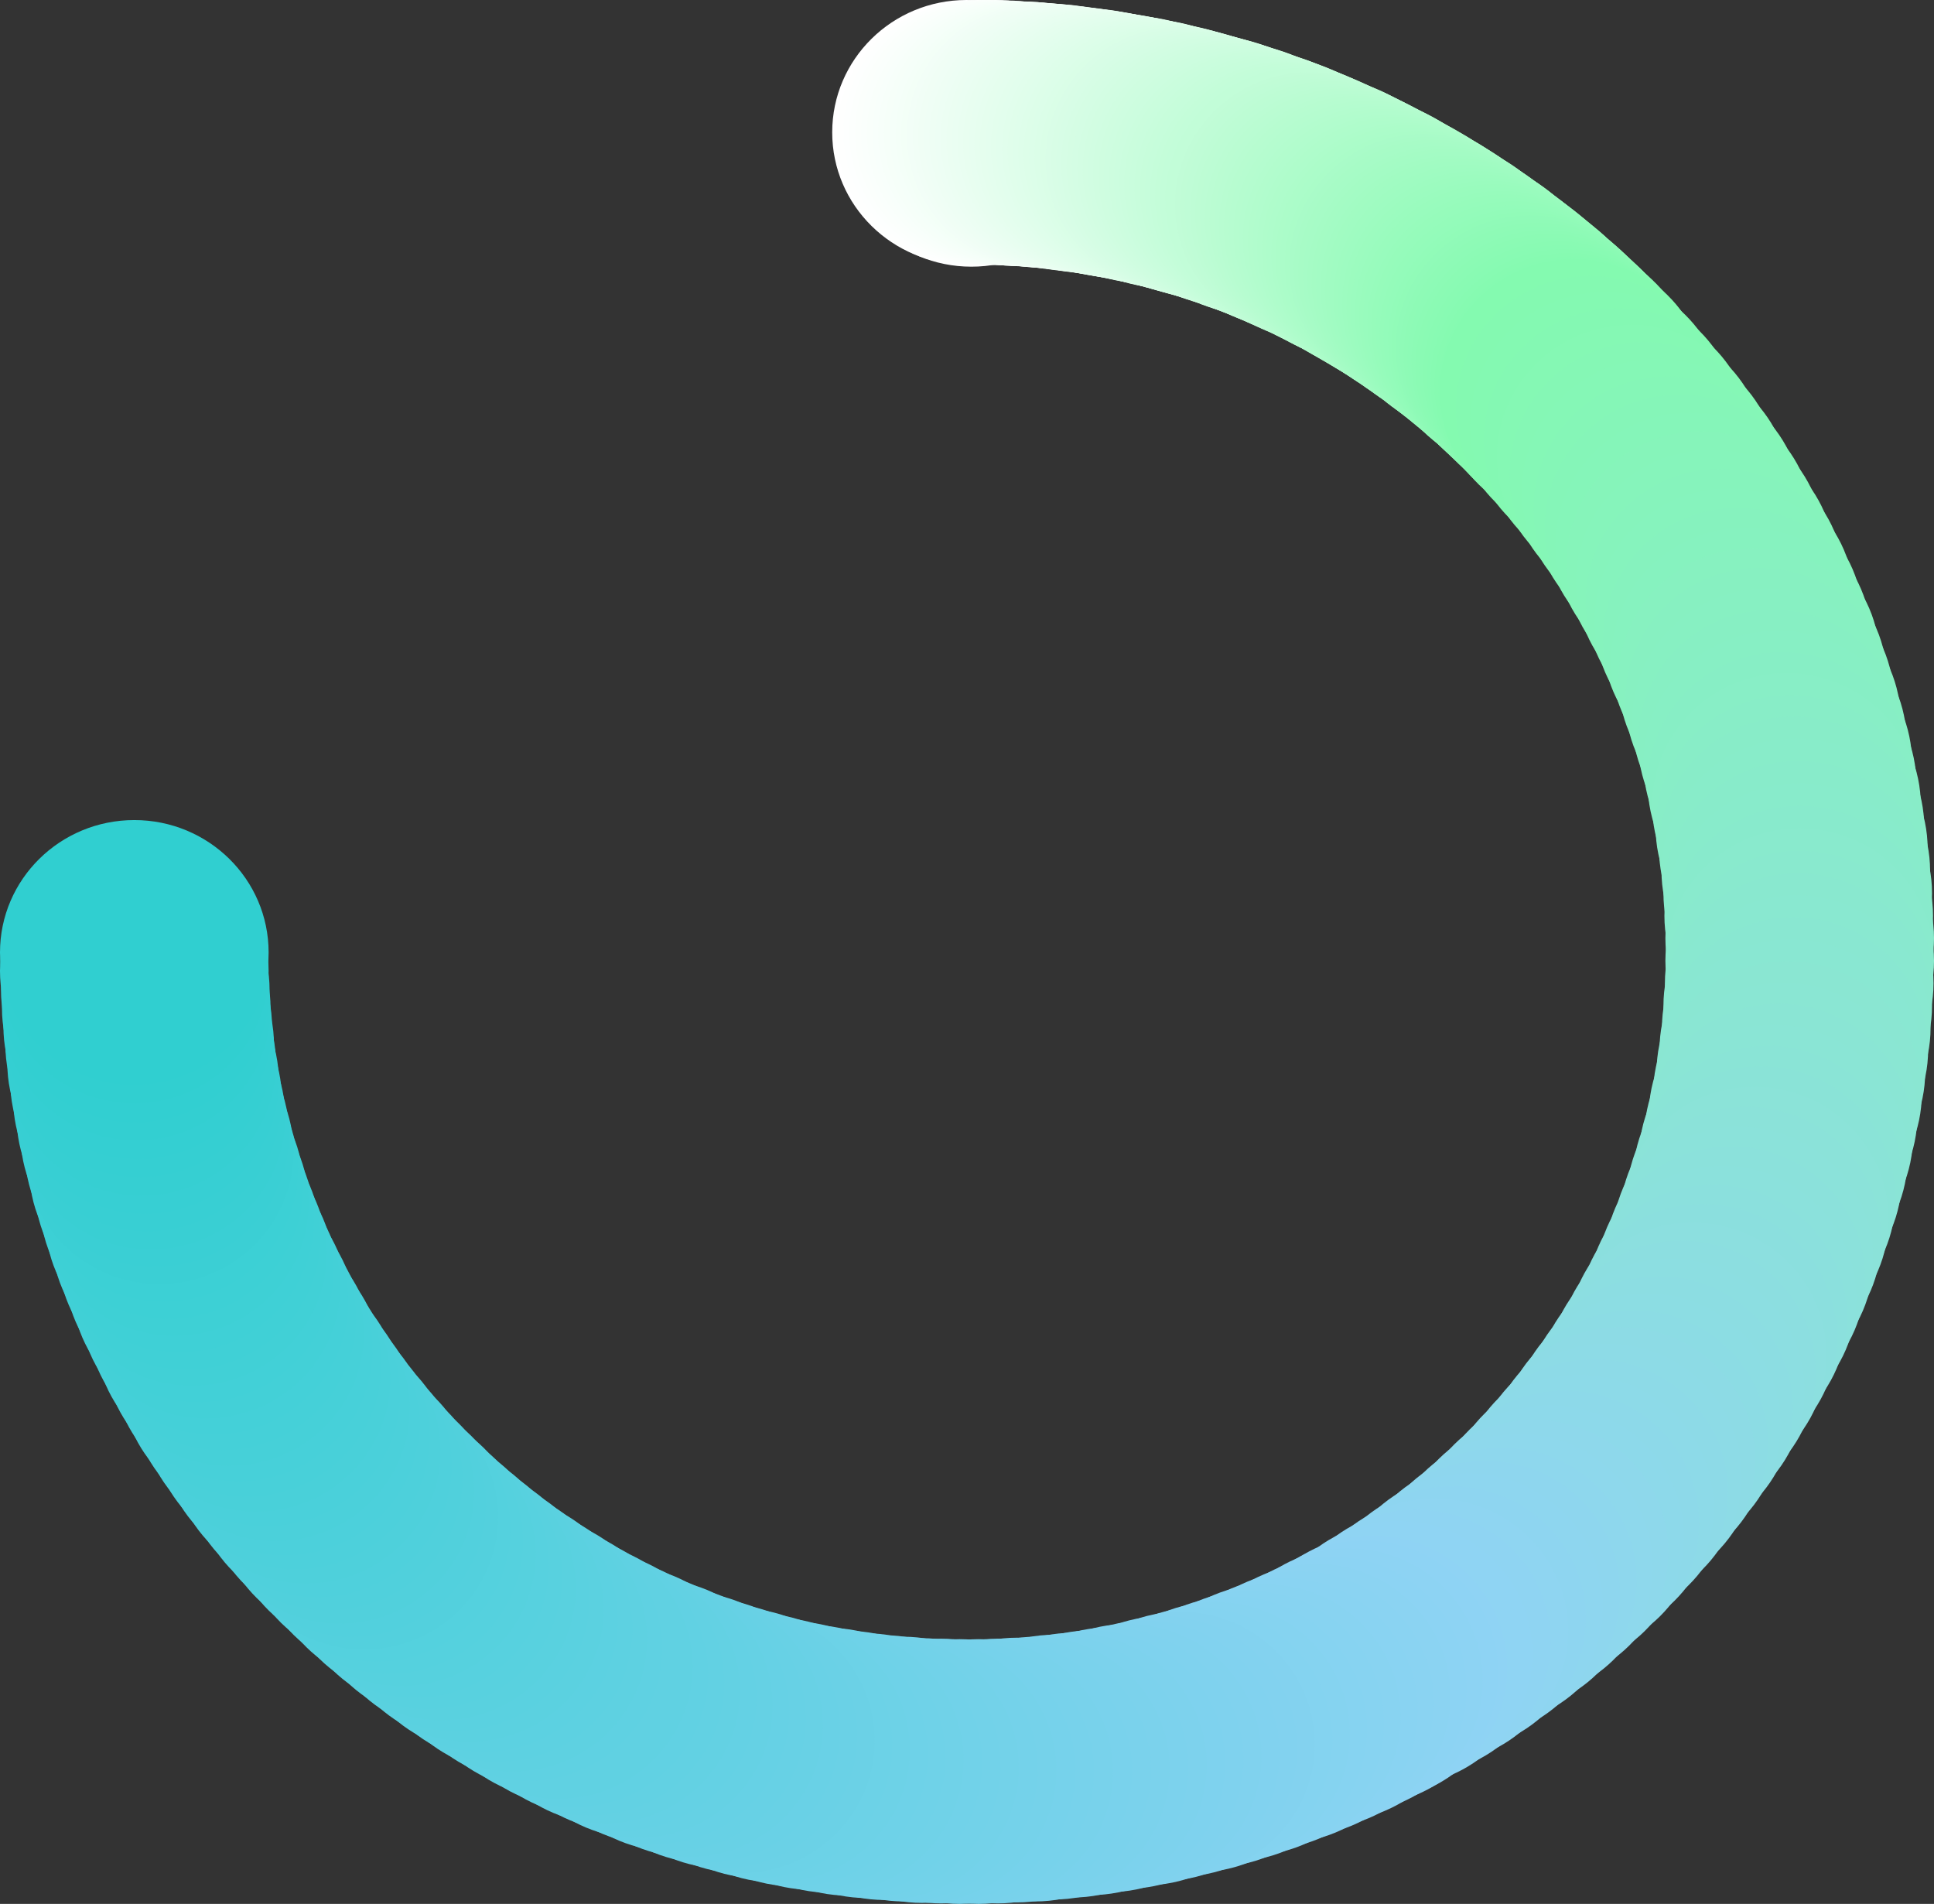 <svg xmlns="http://www.w3.org/2000/svg" viewBox="0 0 39.6 38.98"><rect x="0" y="0" width="39.6" height="38.98" fill="#333333" stroke="none"/><defs><style>.cls-1{fill:#fff;}.cls-2{fill:#fefffe;}.cls-3{fill:#fdfffe;}.cls-4{fill:#fcfffd;}.cls-5{fill:#fbfffc;}.cls-6{fill:#fafffc;}.cls-7{fill:#f9fffb;}.cls-8{fill:#f8fffb;}.cls-9{fill:#f7fffa;}.cls-10{fill:#f6fff9;}.cls-11{fill:#f5fff9;}.cls-12{fill:#f4fff8;}.cls-13{fill:#f3fff7;}.cls-14{fill:#f2fef7;}.cls-15{fill:#f1fef6;}.cls-16{fill:#f0fef5;}.cls-17{fill:#effef5;}.cls-18{fill:#eefef4;}.cls-19{fill:#edfef4;}.cls-20{fill:#ecfef3;}.cls-21{fill:#ebfef2;}.cls-22{fill:#eafef2;}.cls-23{fill:#e9fef1;}.cls-24{fill:#e8fef0;}.cls-25{fill:#e7fef0;}.cls-26{fill:#e6feef;}.cls-27{fill:#e5feee;}.cls-28{fill:#e4feee;}.cls-29{fill:#e3feed;}.cls-30{fill:#e2feed;}.cls-31{fill:#e1feec;}.cls-32{fill:#e0feeb;}.cls-33{fill:#dffeeb;}.cls-34{fill:#defeea;}.cls-35{fill:#ddfee9;}.cls-36{fill:#dcfee9;}.cls-37{fill:#dbfee8;}.cls-38{fill:#dafee7;}.cls-39{fill:#d9fde7;}.cls-40{fill:#d8fde6;}.cls-41{fill:#d7fde6;}.cls-42{fill:#d6fde5;}.cls-43{fill:#d5fde4;}.cls-44{fill:#d4fde4;}.cls-45{fill:#d3fde3;}.cls-46{fill:#d2fde2;}.cls-47{fill:#d1fde2;}.cls-48{fill:#d0fde1;}.cls-49{fill:#cffde0;}.cls-50{fill:#cefde0;}.cls-51{fill:#cdfddf;}.cls-52{fill:#ccfddf;}.cls-53{fill:#cbfdde;}.cls-54{fill:#cafddd;}.cls-55{fill:#c9fddd;}.cls-56{fill:#c8fddc;}.cls-57{fill:#c7fddb;}.cls-58{fill:#c6fddb;}.cls-59{fill:#c5fdda;}.cls-60{fill:#c4fdd9;}.cls-61{fill:#c3fdd9;}.cls-62{fill:#c2fdd8;}.cls-63{fill:#c1fcd7;}.cls-64{fill:#c0fcd6;}.cls-65{fill:#bffcd6;}.cls-66{fill:#befcd5;}.cls-67{fill:#bdfcd4;}.cls-68{fill:#bcfcd4;}.cls-69{fill:#bbfcd3;}.cls-70{fill:#bafcd2;}.cls-71{fill:#b9fcd2;}.cls-72{fill:#b8fcd1;}.cls-73{fill:#b7fcd0;}.cls-74{fill:#b6fcd0;}.cls-75{fill:#b5fccf;}.cls-76{fill:#b4fccf;}.cls-77{fill:#b3fcce;}.cls-78{fill:#b2fccd;}.cls-79{fill:#b1fccd;}.cls-80{fill:#b0fccc;}.cls-81{fill:#affccb;}.cls-82{fill:#aefccb;}.cls-83{fill:#adfcca;}.cls-84{fill:#acfcc9;}.cls-85{fill:#abfcc9;}.cls-86{fill:#aafcc8;}.cls-87{fill:#a9fbc8;}.cls-88{fill:#a8fbc7;}.cls-89{fill:#a7fbc6;}.cls-90{fill:#a6fbc6;}.cls-91{fill:#a5fbc5;}.cls-92{fill:#a4fbc4;}.cls-93{fill:#a3fbc4;}.cls-94{fill:#a2fbc3;}.cls-95{fill:#a1fbc2;}.cls-96{fill:#a0fbc2;}.cls-97{fill:#9ffbc1;}.cls-98{fill:#9efbc1;}.cls-99{fill:#9dfbc0;}.cls-100{fill:#9cfbbf;}.cls-101{fill:#9bfbbf;}.cls-102{fill:#9afbbe;}.cls-103{fill:#99fbbd;}.cls-104{fill:#98fbbd;}.cls-105{fill:#97fbbc;}.cls-106{fill:#96fbbb;}.cls-107{fill:#95fbbb;}.cls-108{fill:#94fbba;}.cls-109{fill:#93fbba;}.cls-110{fill:#92fbb9;}.cls-111{fill:#91fbb8;}.cls-112{fill:#90fab8;}.cls-113{fill:#8ffab7;}.cls-114{fill:#8efab6;}.cls-115{fill:#8dfab6;}.cls-116{fill:#8cfab5;}.cls-117{fill:#8bfab4;}.cls-118{fill:#8afab4;}.cls-119{fill:#89fab3;}.cls-120{fill:#88fab3;}.cls-121{fill:#87fab2;}.cls-122{fill:#86fab1;}.cls-123{fill:#85fab1;}.cls-124{fill:#84fab0;}.cls-125{fill:#84f9b1;}.cls-126{fill:#84f9b2;}.cls-127{fill:#84f8b3;}.cls-128{fill:#85f8b4;}.cls-129{fill:#85f7b5;}.cls-130{fill:#85f7b6;}.cls-131{fill:#85f6b7;}.cls-132{fill:#85f5b8;}.cls-133{fill:#85f5b9;}.cls-134{fill:#86f4ba;}.cls-135{fill:#86f4bb;}.cls-136{fill:#86f3bc;}.cls-137{fill:#86f3bd;}.cls-138{fill:#86f2be;}.cls-139{fill:#86f2bf;}.cls-140{fill:#87f1c0;}.cls-141{fill:#87f0c1;}.cls-142{fill:#87f0c2;}.cls-143{fill:#87efc3;}.cls-144{fill:#87efc4;}.cls-145{fill:#87eec5;}.cls-146{fill:#88eec6;}.cls-147{fill:#88edc7;}.cls-148{fill:#88ecc8;}.cls-149{fill:#88ecc9;}.cls-150{fill:#88ebca;}.cls-151{fill:#88ebcb;}.cls-152{fill:#88eacc;}.cls-153{fill:#89eacd;}.cls-154{fill:#89e9ce;}.cls-155{fill:#89e8cf;}.cls-156{fill:#89e8d0;}.cls-157{fill:#89e7d1;}.cls-158{fill:#89e7d2;}.cls-159{fill:#8ae6d2;}.cls-160{fill:#8ae6d3;}.cls-161{fill:#8ae5d4;}.cls-162{fill:#8ae5d5;}.cls-163{fill:#8ae4d6;}.cls-164{fill:#8ae3d7;}.cls-165{fill:#8be3d8;}.cls-166{fill:#8be2d9;}.cls-167{fill:#8be2da;}.cls-168{fill:#8be1db;}.cls-169{fill:#8be1dc;}.cls-170{fill:#8be0dd;}.cls-171{fill:#8bdfde;}.cls-172{fill:#8cdfdf;}.cls-173{fill:#8cdee0;}.cls-174{fill:#8cdee1;}.cls-175{fill:#8cdde2;}.cls-176{fill:#8cdde3;}.cls-177{fill:#8cdce4;}.cls-178{fill:#8ddbe5;}.cls-179{fill:#8ddbe6;}.cls-180{fill:#8ddae7;}.cls-181{fill:#8ddae8;}.cls-182{fill:#8dd9e9;}.cls-183{fill:#8dd9ea;}.cls-184{fill:#8ed8eb;}.cls-185{fill:#8ed8ec;}.cls-186{fill:#8ed7ed;}.cls-187{fill:#8ed6ee;}.cls-188{fill:#8ed6ef;}.cls-189{fill:#8ed5f0;}.cls-190{fill:#8fd5f1;}.cls-191{fill:#8fd4f2;}.cls-192{fill:#8fd4f3;}.cls-193{fill:#8fd3f4;}.cls-194{fill:#8ed3f4;}.cls-195{fill:#8dd3f3;}.cls-196{fill:#8cd3f3;}.cls-197{fill:#8bd3f2;}.cls-198{fill:#8ad3f2;}.cls-199{fill:#89d3f2;}.cls-200{fill:#88d3f1;}.cls-201{fill:#87d3f1;}.cls-202{fill:#86d3f1;}.cls-203{fill:#85d3f0;}.cls-204{fill:#84d3f0;}.cls-205{fill:#83d2ef;}.cls-206{fill:#82d2ef;}.cls-207{fill:#81d2ef;}.cls-208{fill:#80d2ee;}.cls-209{fill:#7fd2ee;}.cls-210{fill:#7ed2ee;}.cls-211{fill:#7dd2ed;}.cls-212{fill:#7cd2ed;}.cls-213{fill:#7bd2ec;}.cls-214{fill:#7ad2ec;}.cls-215{fill:#79d2ec;}.cls-216{fill:#78d2eb;}.cls-217{fill:#77d2eb;}.cls-218{fill:#76d2eb;}.cls-219{fill:#75d2ea;}.cls-220{fill:#74d2ea;}.cls-221{fill:#73d2e9;}.cls-222{fill:#72d2e9;}.cls-223{fill:#71d2e9;}.cls-224{fill:#70d2e8;}.cls-225{fill:#6fd2e8;}.cls-226{fill:#6ed2e8;}.cls-227{fill:#6dd2e7;}.cls-228{fill:#6cd2e7;}.cls-229{fill:#6bd1e6;}.cls-230{fill:#6ad1e6;}.cls-231{fill:#69d1e6;}.cls-232{fill:#68d1e5;}.cls-233{fill:#67d1e5;}.cls-234{fill:#66d1e5;}.cls-235{fill:#65d1e4;}.cls-236{fill:#64d1e4;}.cls-237{fill:#63d1e3;}.cls-238{fill:#62d1e3;}.cls-239{fill:#61d1e3;}.cls-240{fill:#60d1e2;}.cls-241{fill:#5fd1e2;}.cls-242{fill:#5ed1e1;}.cls-243{fill:#5dd1e1;}.cls-244{fill:#5cd1e1;}.cls-245{fill:#5bd1e0;}.cls-246{fill:#5ad1e0;}.cls-247{fill:#59d1df;}.cls-248{fill:#58d1df;}.cls-249{fill:#57d1df;}.cls-250{fill:#56d1de;}.cls-251{fill:#55d1de;}.cls-252{fill:#54d1de;}.cls-253{fill:#53d0dd;}.cls-254{fill:#52d0dd;}.cls-255{fill:#51d0dc;}.cls-256{fill:#50d0dc;}.cls-257{fill:#4fd0dc;}.cls-258{fill:#4ed0db;}.cls-259{fill:#4dd0db;}.cls-260{fill:#4cd0db;}.cls-261{fill:#4bd0da;}.cls-262{fill:#4ad0da;}.cls-263{fill:#49d0d9;}.cls-264{fill:#48d0d9;}.cls-265{fill:#47d0d9;}.cls-266{fill:#46d0d8;}.cls-267{fill:#45d0d8;}.cls-268{fill:#44d0d8;}.cls-269{fill:#43d0d7;}.cls-270{fill:#42d0d7;}.cls-271{fill:#41d0d6;}.cls-272{fill:#40d0d6;}.cls-273{fill:#3fd0d6;}.cls-274{fill:#3ed0d5;}.cls-275{fill:#3dd0d5;}.cls-276{fill:#3cd0d5;}.cls-277{fill:#3bcfd4;}.cls-278{fill:#3acfd4;}.cls-279{fill:#39cfd3;}.cls-280{fill:#38cfd3;}.cls-281{fill:#37cfd3;}.cls-282{fill:#36cfd2;}.cls-283{fill:#35cfd2;}.cls-284{fill:#34cfd2;}.cls-285{fill:#33cfd1;}.cls-286{fill:#32cfd1;}.cls-287{fill:#31cfd0;}.cls-288{fill:#30cfd0;}</style></defs><title>time2_2</title><g id="圖層_2" data-name="圖層 2"><g id="圖層_1-2" data-name="圖層 1"><ellipse class="cls-1" cx="19.79" cy="2.71" rx="2.75" ry="2.71"/><ellipse class="cls-2" cx="19.89" cy="2.75" rx="2.75" ry="2.71"/><ellipse class="cls-3" cx="20.02" cy="2.71" rx="2.75" ry="2.71"/><ellipse class="cls-4" cx="20.14" cy="2.71" rx="2.75" ry="2.71"/><ellipse class="cls-5" cx="20.26" cy="2.71" rx="2.75" ry="2.71"/><ellipse class="cls-6" cx="20.38" cy="2.71" rx="2.75" ry="2.71"/><ellipse class="cls-7" cx="20.5" cy="2.72" rx="2.75" ry="2.71"/><ellipse class="cls-8" cx="20.62" cy="2.72" rx="2.75" ry="2.71"/><ellipse class="cls-9" cx="20.73" cy="2.73" rx="2.75" ry="2.71"/><ellipse class="cls-10" cx="20.85" cy="2.74" rx="2.75" ry="2.71"/><ellipse class="cls-11" cx="20.97" cy="2.74" rx="2.75" ry="2.71"/><ellipse class="cls-12" cx="21.09" cy="2.75" rx="2.75" ry="2.71"/><ellipse class="cls-13" cx="21.2" cy="2.76" rx="2.75" ry="2.71"/><ellipse class="cls-14" cx="21.32" cy="2.77" rx="2.75" ry="2.71"/><ellipse class="cls-15" cx="21.44" cy="2.78" rx="2.75" ry="2.71"/><ellipse class="cls-16" cx="21.55" cy="2.79" rx="2.75" ry="2.71"/><ellipse class="cls-17" cx="21.67" cy="2.8" rx="2.75" ry="2.71"/><ellipse class="cls-18" cx="21.78" cy="2.82" rx="2.75" ry="2.71"/><ellipse class="cls-19" cx="21.9" cy="2.83" rx="2.75" ry="2.71"/><ellipse class="cls-20" cx="22.01" cy="2.85" rx="2.75" ry="2.71"/><ellipse class="cls-21" cx="22.13" cy="2.86" rx="2.75" ry="2.71"/><ellipse class="cls-22" cx="22.24" cy="2.88" rx="2.75" ry="2.71"/><ellipse class="cls-23" cx="22.36" cy="2.89" rx="2.75" ry="2.71"/><ellipse class="cls-24" cx="22.47" cy="2.91" rx="2.75" ry="2.71"/><ellipse class="cls-25" cx="22.59" cy="2.93" rx="2.75" ry="2.71"/><ellipse class="cls-26" cx="22.7" cy="2.95" rx="2.75" ry="2.71"/><ellipse class="cls-27" cx="22.81" cy="2.97" rx="2.75" ry="2.71"/><ellipse class="cls-28" cx="22.93" cy="2.99" rx="2.75" ry="2.71"/><ellipse class="cls-29" cx="23.04" cy="3.01" rx="2.75" ry="2.71"/><ellipse class="cls-30" cx="23.15" cy="3.03" rx="2.75" ry="2.71"/><ellipse class="cls-31" cx="23.27" cy="3.05" rx="2.75" ry="2.71"/><ellipse class="cls-32" cx="23.38" cy="3.08" rx="2.75" ry="2.71"/><ellipse class="cls-33" cx="23.49" cy="3.1" rx="2.75" ry="2.71"/><ellipse class="cls-34" cx="23.6" cy="3.12" rx="2.75" ry="2.71"/><ellipse class="cls-35" cx="23.71" cy="3.15" rx="2.75" ry="2.71"/><ellipse class="cls-36" cx="23.82" cy="3.18" rx="2.75" ry="2.71"/><ellipse class="cls-37" cx="23.93" cy="3.2" rx="2.75" ry="2.71"/><ellipse class="cls-38" cx="24.05" cy="3.23" rx="2.75" ry="2.71"/><ellipse class="cls-39" cx="24.16" cy="3.26" rx="2.75" ry="2.71"/><ellipse class="cls-40" cx="24.27" cy="3.29" rx="2.75" ry="2.71"/><ellipse class="cls-41" cx="24.38" cy="3.32" rx="2.75" ry="2.71"/><ellipse class="cls-42" cx="24.48" cy="3.35" rx="2.75" ry="2.71"/><ellipse class="cls-43" cx="24.59" cy="3.38" rx="2.75" ry="2.71"/><ellipse class="cls-44" cx="24.7" cy="3.41" rx="2.75" ry="2.71"/><ellipse class="cls-45" cx="24.81" cy="3.44" rx="2.75" ry="2.71"/><ellipse class="cls-46" cx="24.92" cy="3.47" rx="2.75" ry="2.71"/><ellipse class="cls-47" cx="25.03" cy="3.51" rx="2.75" ry="2.71"/><ellipse class="cls-48" cx="25.13" cy="3.54" rx="2.75" ry="2.71"/><ellipse class="cls-49" cx="25.24" cy="3.58" rx="2.75" ry="2.71"/><ellipse class="cls-50" cx="25.35" cy="3.61" rx="2.75" ry="2.71"/><ellipse class="cls-51" cx="25.46" cy="3.65" rx="2.75" ry="2.71"/><ellipse class="cls-52" cx="25.56" cy="3.69" rx="2.75" ry="2.71"/><ellipse class="cls-53" cx="25.67" cy="3.73" rx="2.75" ry="2.71"/><ellipse class="cls-54" cx="25.77" cy="3.76" rx="2.75" ry="2.71"/><ellipse class="cls-55" cx="25.88" cy="3.8" rx="2.75" ry="2.71"/><ellipse class="cls-56" cx="25.98" cy="3.84" rx="2.75" ry="2.71"/><ellipse class="cls-57" cx="26.09" cy="3.88" rx="2.75" ry="2.71"/><ellipse class="cls-58" cx="26.19" cy="3.92" rx="2.75" ry="2.71"/><ellipse class="cls-59" cx="26.3" cy="3.97" rx="2.75" ry="2.71"/><ellipse class="cls-60" cx="26.4" cy="4.01" rx="2.75" ry="2.71"/><ellipse class="cls-61" cx="26.5" cy="4.05" rx="2.75" ry="2.71"/><ellipse class="cls-62" cx="26.61" cy="4.1" rx="2.75" ry="2.71"/><ellipse class="cls-62" cx="26.71" cy="4.14" rx="2.75" ry="2.71"/><ellipse class="cls-63" cx="26.81" cy="4.19" rx="2.75" ry="2.71"/><ellipse class="cls-64" cx="26.91" cy="4.23" rx="2.75" ry="2.71"/><ellipse class="cls-65" cx="27.01" cy="4.28" rx="2.75" ry="2.71"/><ellipse class="cls-66" cx="27.12" cy="4.32" rx="2.75" ry="2.71"/><ellipse class="cls-67" cx="27.22" cy="4.37" rx="2.75" ry="2.71"/><ellipse class="cls-68" cx="27.32" cy="4.42" rx="2.75" ry="2.71"/><ellipse class="cls-69" cx="27.42" cy="4.47" rx="2.75" ry="2.71"/><ellipse class="cls-70" cx="27.52" cy="4.52" rx="2.75" ry="2.71"/><ellipse class="cls-71" cx="27.62" cy="4.57" rx="2.75" ry="2.71"/><ellipse class="cls-72" cx="27.71" cy="4.62" rx="2.75" ry="2.71"/><ellipse class="cls-73" cx="27.81" cy="4.67" rx="2.75" ry="2.71"/><ellipse class="cls-74" cx="27.91" cy="4.72" rx="2.75" ry="2.71"/><ellipse class="cls-75" cx="28.01" cy="4.77" rx="2.75" ry="2.71"/><ellipse class="cls-76" cx="28.11" cy="4.83" rx="2.75" ry="2.71"/><ellipse class="cls-77" cx="28.2" cy="4.88" rx="2.75" ry="2.71"/><ellipse class="cls-78" cx="28.3" cy="4.94" rx="2.75" ry="2.71"/><ellipse class="cls-79" cx="28.4" cy="4.99" rx="2.75" ry="2.71"/><ellipse class="cls-80" cx="28.49" cy="5.05" rx="2.75" ry="2.71"/><ellipse class="cls-81" cx="28.59" cy="5.1" rx="2.75" ry="2.71"/><ellipse class="cls-82" cx="28.68" cy="5.16" rx="2.75" ry="2.71"/><ellipse class="cls-83" cx="28.78" cy="5.22" rx="2.75" ry="2.71"/><ellipse class="cls-84" cx="28.87" cy="5.27" rx="2.75" ry="2.71"/><ellipse class="cls-85" cx="28.96" cy="5.33" rx="2.75" ry="2.71"/><ellipse class="cls-86" cx="29.06" cy="5.39" rx="2.75" ry="2.71"/><ellipse class="cls-87" cx="29.15" cy="5.45" rx="2.75" ry="2.71"/><ellipse class="cls-88" cx="29.24" cy="5.51" rx="2.75" ry="2.71"/><ellipse class="cls-89" cx="29.33" cy="5.57" rx="2.75" ry="2.71"/><ellipse class="cls-90" cx="29.43" cy="5.63" rx="2.75" ry="2.71"/><ellipse class="cls-91" cx="29.52" cy="5.7" rx="2.75" ry="2.71"/><ellipse class="cls-92" cx="29.61" cy="5.76" rx="2.75" ry="2.71"/><ellipse class="cls-93" cx="29.7" cy="5.82" rx="2.75" ry="2.71"/><ellipse class="cls-94" cx="29.79" cy="5.89" rx="2.75" ry="2.71"/><ellipse class="cls-95" cx="29.88" cy="5.95" rx="2.75" ry="2.71"/><ellipse class="cls-96" cx="29.97" cy="6.01" rx="2.75" ry="2.71"/><ellipse class="cls-97" cx="30.06" cy="6.08" rx="2.75" ry="2.71"/><ellipse class="cls-98" cx="30.14" cy="6.15" rx="2.75" ry="2.71"/><ellipse class="cls-99" cx="30.23" cy="6.21" rx="2.75" ry="2.71"/><ellipse class="cls-100" cx="30.32" cy="6.28" rx="2.75" ry="2.71"/><ellipse class="cls-101" cx="30.41" cy="6.35" rx="2.75" ry="2.71"/><ellipse class="cls-102" cx="30.49" cy="6.41" rx="2.75" ry="2.71"/><ellipse class="cls-103" cx="30.58" cy="6.48" rx="2.75" ry="2.71"/><ellipse class="cls-104" cx="30.66" cy="6.55" rx="2.75" ry="2.71"/><ellipse class="cls-105" cx="30.75" cy="6.62" rx="2.75" ry="2.71"/><ellipse class="cls-106" cx="30.83" cy="6.69" rx="2.75" ry="2.71"/><ellipse class="cls-107" cx="30.92" cy="6.76" rx="2.75" ry="2.71"/><ellipse class="cls-108" cx="31" cy="6.83" rx="2.75" ry="2.71"/><ellipse class="cls-109" cx="31.08" cy="6.91" rx="2.75" ry="2.71"/><ellipse class="cls-110" cx="31.17" cy="6.98" rx="2.75" ry="2.71"/><ellipse class="cls-111" cx="31.25" cy="7.05" rx="2.75" ry="2.71"/><ellipse class="cls-112" cx="31.33" cy="7.12" rx="2.75" ry="2.71"/><ellipse class="cls-113" cx="31.41" cy="7.2" rx="2.75" ry="2.71"/><ellipse class="cls-114" cx="31.49" cy="7.27" rx="2.75" ry="2.71"/><ellipse class="cls-115" cx="31.57" cy="7.35" rx="2.75" ry="2.71"/><ellipse class="cls-116" cx="31.65" cy="7.42" rx="2.75" ry="2.71"/><ellipse class="cls-117" cx="31.73" cy="7.5" rx="2.75" ry="2.71"/><ellipse class="cls-118" cx="31.81" cy="7.58" rx="2.75" ry="2.71"/><ellipse class="cls-119" cx="31.89" cy="7.65" rx="2.75" ry="2.71"/><ellipse class="cls-120" cx="31.97" cy="7.73" rx="2.75" ry="2.71"/><ellipse class="cls-121" cx="32.04" cy="7.81" rx="2.75" ry="2.71"/><ellipse class="cls-122" cx="32.12" cy="7.89" rx="2.75" ry="2.71"/><ellipse class="cls-123" cx="32.2" cy="7.96" rx="2.75" ry="2.71"/><ellipse class="cls-124" cx="32.23" cy="8.01" rx="2.75" ry="2.71"/><ellipse class="cls-125" cx="32.56" cy="8.36" rx="2.75" ry="2.71"/><ellipse class="cls-126" cx="32.85" cy="8.69" rx="2.75" ry="2.71"/><ellipse class="cls-127" cx="33.13" cy="9.02" rx="2.75" ry="2.71"/><ellipse class="cls-128" cx="33.4" cy="9.36" rx="2.75" ry="2.71"/><ellipse class="cls-129" cx="33.66" cy="9.71" rx="2.75" ry="2.71"/><ellipse class="cls-130" cx="33.91" cy="10.06" rx="2.75" ry="2.71"/><ellipse class="cls-131" cx="34.15" cy="10.42" rx="2.75" ry="2.71"/><ellipse class="cls-132" cx="34.38" cy="10.79" rx="2.75" ry="2.71"/><ellipse class="cls-133" cx="34.6" cy="11.16" rx="2.75" ry="2.71"/><ellipse class="cls-134" cx="34.82" cy="11.54" rx="2.75" ry="2.71"/><ellipse class="cls-135" cx="35.02" cy="11.92" rx="2.75" ry="2.71"/><ellipse class="cls-136" cx="35.22" cy="12.31" rx="2.75" ry="2.71"/><ellipse class="cls-137" cx="35.4" cy="12.71" rx="2.75" ry="2.71"/><ellipse class="cls-138" cx="35.57" cy="13.11" rx="2.75" ry="2.71"/><ellipse class="cls-139" cx="35.74" cy="13.51" rx="2.75" ry="2.71"/><ellipse class="cls-140" cx="35.89" cy="13.93" rx="2.75" ry="2.71"/><ellipse class="cls-141" cx="36.03" cy="14.34" rx="2.75" ry="2.71"/><ellipse class="cls-142" cx="36.17" cy="14.76" rx="2.75" ry="2.71"/><ellipse class="cls-143" cx="36.29" cy="15.19" rx="2.75" ry="2.71"/><ellipse class="cls-144" cx="36.4" cy="15.62" rx="2.75" ry="2.71"/><ellipse class="cls-145" cx="36.49" cy="16.06" rx="2.75" ry="2.71"/><ellipse class="cls-146" cx="36.58" cy="16.49" rx="2.75" ry="2.71"/><ellipse class="cls-147" cx="36.65" cy="16.94" rx="2.75" ry="2.71"/><ellipse class="cls-148" cx="36.72" cy="17.38" rx="2.75" ry="2.71"/><ellipse class="cls-149" cx="36.77" cy="17.83" rx="2.75" ry="2.71"/><ellipse class="cls-150" cx="36.81" cy="18.29" rx="2.75" ry="2.71"/><ellipse class="cls-151" cx="36.83" cy="18.75" rx="2.75" ry="2.71"/><ellipse class="cls-152" cx="36.85" cy="19.21" rx="2.75" ry="2.71"/><ellipse class="cls-153" cx="36.85" cy="19.67" rx="2.75" ry="2.71"/><ellipse class="cls-154" cx="36.84" cy="20.13" rx="2.75" ry="2.71"/><ellipse class="cls-155" cx="36.81" cy="20.59" rx="2.75" ry="2.71"/><ellipse class="cls-156" cx="36.78" cy="21.04" rx="2.75" ry="2.71"/><ellipse class="cls-157" cx="36.73" cy="21.49" rx="2.75" ry="2.71"/><ellipse class="cls-158" cx="36.67" cy="21.94" rx="2.75" ry="2.71"/><ellipse class="cls-159" cx="36.6" cy="22.39" rx="2.75" ry="2.71"/><ellipse class="cls-160" cx="36.51" cy="22.83" rx="2.75" ry="2.71"/><ellipse class="cls-161" cx="36.42" cy="23.26" rx="2.75" ry="2.71"/><ellipse class="cls-162" cx="36.31" cy="23.69" rx="2.75" ry="2.71"/><ellipse class="cls-163" cx="36.19" cy="24.12" rx="2.75" ry="2.71"/><ellipse class="cls-164" cx="36.06" cy="24.54" rx="2.75" ry="2.71"/><ellipse class="cls-165" cx="35.92" cy="24.96" rx="2.75" ry="2.71"/><ellipse class="cls-166" cx="35.77" cy="25.37" rx="2.75" ry="2.71"/><ellipse class="cls-167" cx="35.61" cy="25.78" rx="2.75" ry="2.71"/><ellipse class="cls-168" cx="35.44" cy="26.18" rx="2.75" ry="2.71"/><ellipse class="cls-169" cx="35.26" cy="26.58" rx="2.75" ry="2.71"/><ellipse class="cls-170" cx="35.07" cy="26.97" rx="2.75" ry="2.71"/><ellipse class="cls-171" cx="34.86" cy="27.36" rx="2.75" ry="2.71"/><ellipse class="cls-172" cx="34.65" cy="27.74" rx="2.75" ry="2.71"/><ellipse class="cls-173" cx="34.43" cy="28.11" rx="2.75" ry="2.71"/><ellipse class="cls-174" cx="34.2" cy="28.48" rx="2.75" ry="2.71"/><ellipse class="cls-175" cx="33.96" cy="28.84" rx="2.75" ry="2.71"/><ellipse class="cls-176" cx="33.71" cy="29.19" rx="2.75" ry="2.71"/><ellipse class="cls-177" cx="33.45" cy="29.54" rx="2.75" ry="2.71"/><ellipse class="cls-178" cx="33.19" cy="29.88" rx="2.75" ry="2.71"/><ellipse class="cls-179" cx="32.91" cy="30.22" rx="2.75" ry="2.71"/><ellipse class="cls-180" cx="32.63" cy="30.54" rx="2.75" ry="2.71"/><ellipse class="cls-181" cx="32.34" cy="30.86" rx="2.75" ry="2.71"/><ellipse class="cls-182" cx="32.04" cy="31.18" rx="2.75" ry="2.71"/><ellipse class="cls-183" cx="31.73" cy="31.48" rx="2.75" ry="2.71"/><ellipse class="cls-184" cx="31.41" cy="31.78" rx="2.75" ry="2.71"/><ellipse class="cls-185" cx="31.09" cy="32.07" rx="2.75" ry="2.71"/><ellipse class="cls-186" cx="30.76" cy="32.35" rx="2.75" ry="2.71"/><ellipse class="cls-187" cx="30.42" cy="32.62" rx="2.75" ry="2.71"/><ellipse class="cls-188" cx="30.07" cy="32.88" rx="2.75" ry="2.71"/><ellipse class="cls-189" cx="29.72" cy="33.14" rx="2.75" ry="2.71"/><ellipse class="cls-190" cx="29.36" cy="33.39" rx="2.75" ry="2.71"/><ellipse class="cls-191" cx="29" cy="33.62" rx="2.75" ry="2.71"/><ellipse class="cls-192" cx="28.63" cy="33.85" rx="2.75" ry="2.71"/><ellipse class="cls-193" cx="28.11" cy="34.15" rx="2.75" ry="2.71"/><ellipse class="cls-194" cx="27.93" cy="34.25" rx="2.75" ry="2.71"/><ellipse class="cls-195" cx="27.61" cy="34.41" rx="2.75" ry="2.71"/><ellipse class="cls-196" cx="27.28" cy="34.58" rx="2.75" ry="2.71"/><ellipse class="cls-197" cx="26.95" cy="34.73" rx="2.75" ry="2.71"/><ellipse class="cls-198" cx="26.61" cy="34.88" rx="2.75" ry="2.71"/><ellipse class="cls-199" cx="26.28" cy="35.02" rx="2.75" ry="2.71"/><ellipse class="cls-200" cx="25.93" cy="35.15" rx="2.75" ry="2.71"/><ellipse class="cls-201" cx="25.59" cy="35.28" rx="2.75" ry="2.71"/><ellipse class="cls-202" cx="25.24" cy="35.4" rx="2.75" ry="2.71"/><ellipse class="cls-203" cx="24.89" cy="35.51" rx="2.75" ry="2.71"/><ellipse class="cls-204" cx="24.53" cy="35.62" rx="2.75" ry="2.71"/><ellipse class="cls-205" cx="24.17" cy="35.71" rx="2.75" ry="2.71"/><ellipse class="cls-206" cx="23.81" cy="35.8" rx="2.75" ry="2.71"/><ellipse class="cls-207" cx="23.45" cy="35.89" rx="2.75" ry="2.71"/><ellipse class="cls-208" cx="23.08" cy="35.96" rx="2.75" ry="2.71"/><ellipse class="cls-209" cx="22.71" cy="36.03" rx="2.75" ry="2.71"/><ellipse class="cls-210" cx="22.34" cy="36.09" rx="2.75" ry="2.71"/><ellipse class="cls-211" cx="21.96" cy="36.14" rx="2.75" ry="2.71"/><ellipse class="cls-212" cx="21.58" cy="36.18" rx="2.75" ry="2.71"/><ellipse class="cls-213" cx="21.2" cy="36.22" rx="2.75" ry="2.71"/><ellipse class="cls-214" cx="20.82" cy="36.24" rx="2.75" ry="2.71"/><ellipse class="cls-215" cx="20.43" cy="36.26" rx="2.75" ry="2.71"/><ellipse class="cls-216" cx="20.04" cy="36.27" rx="2.75" ry="2.71"/><ellipse class="cls-217" cx="19.65" cy="36.27" rx="2.75" ry="2.71"/><ellipse class="cls-218" cx="19.27" cy="36.26" rx="2.75" ry="2.71"/><ellipse class="cls-219" cx="18.88" cy="36.25" rx="2.75" ry="2.71"/><ellipse class="cls-220" cx="18.5" cy="36.22" rx="2.75" ry="2.71"/><ellipse class="cls-221" cx="18.11" cy="36.19" rx="2.75" ry="2.71"/><ellipse class="cls-222" cx="17.74" cy="36.15" rx="2.75" ry="2.71"/><ellipse class="cls-223" cx="17.36" cy="36.1" rx="2.75" ry="2.71"/><ellipse class="cls-224" cx="16.98" cy="36.04" rx="2.75" ry="2.71"/><ellipse class="cls-225" cx="16.61" cy="35.98" rx="2.75" ry="2.71"/><ellipse class="cls-226" cx="16.25" cy="35.91" rx="2.75" ry="2.71"/><ellipse class="cls-227" cx="15.88" cy="35.83" rx="2.75" ry="2.71"/><ellipse class="cls-228" cx="15.52" cy="35.74" rx="2.75" ry="2.71"/><ellipse class="cls-229" cx="15.16" cy="35.64" rx="2.75" ry="2.71"/><ellipse class="cls-230" cx="14.8" cy="35.54" rx="2.75" ry="2.71"/><ellipse class="cls-231" cx="14.45" cy="35.43" rx="2.75" ry="2.71"/><ellipse class="cls-232" cx="14.1" cy="35.31" rx="2.75" ry="2.71"/><ellipse class="cls-233" cx="13.75" cy="35.19" rx="2.75" ry="2.71"/><ellipse class="cls-234" cx="13.41" cy="35.05" rx="2.75" ry="2.71"/><ellipse class="cls-235" cx="13.07" cy="34.92" rx="2.75" ry="2.71"/><ellipse class="cls-236" cx="12.74" cy="34.77" rx="2.75" ry="2.71"/><ellipse class="cls-237" cx="12.4" cy="34.62" rx="2.75" ry="2.71"/><ellipse class="cls-238" cx="12.08" cy="34.46" rx="2.75" ry="2.71"/><ellipse class="cls-239" cx="11.75" cy="34.29" rx="2.75" ry="2.71"/><ellipse class="cls-240" cx="11.43" cy="34.12" rx="2.75" ry="2.71"/><ellipse class="cls-240" cx="11.12" cy="33.94" rx="2.75" ry="2.71"/><ellipse class="cls-241" cx="10.81" cy="33.75" rx="2.75" ry="2.71"/><ellipse class="cls-242" cx="10.5" cy="33.56" rx="2.75" ry="2.71"/><ellipse class="cls-243" cx="10.2" cy="33.36" rx="2.75" ry="2.71"/><ellipse class="cls-244" cx="9.9" cy="33.16" rx="2.75" ry="2.71"/><ellipse class="cls-245" cx="9.61" cy="32.95" rx="2.75" ry="2.71"/><ellipse class="cls-246" cx="9.32" cy="32.73" rx="2.75" ry="2.71"/><ellipse class="cls-247" cx="9.04" cy="32.51" rx="2.75" ry="2.71"/><ellipse class="cls-248" cx="8.76" cy="32.28" rx="2.75" ry="2.71"/><ellipse class="cls-249" cx="8.49" cy="32.05" rx="2.75" ry="2.71"/><ellipse class="cls-250" cx="8.22" cy="31.81" rx="2.75" ry="2.71"/><ellipse class="cls-251" cx="7.96" cy="31.56" rx="2.75" ry="2.71"/><ellipse class="cls-252" cx="7.7" cy="31.31" rx="2.75" ry="2.71"/><ellipse class="cls-253" cx="7.45" cy="31.06" rx="2.75" ry="2.71"/><ellipse class="cls-254" cx="7.2" cy="30.8" rx="2.75" ry="2.71"/><ellipse class="cls-255" cx="6.96" cy="30.53" rx="2.75" ry="2.71"/><ellipse class="cls-256" cx="6.72" cy="30.26" rx="2.75" ry="2.71"/><ellipse class="cls-257" cx="6.5" cy="29.99" rx="2.75" ry="2.71"/><ellipse class="cls-258" cx="6.27" cy="29.71" rx="2.75" ry="2.71"/><ellipse class="cls-259" cx="6.05" cy="29.42" rx="2.75" ry="2.71"/><ellipse class="cls-260" cx="5.84" cy="29.13" rx="2.75" ry="2.71"/><ellipse class="cls-261" cx="5.64" cy="28.84" rx="2.75" ry="2.71"/><ellipse class="cls-262" cx="5.44" cy="28.54" rx="2.75" ry="2.71"/><ellipse class="cls-263" cx="5.24" cy="28.24" rx="2.75" ry="2.71"/><ellipse class="cls-264" cx="5.06" cy="27.93" rx="2.75" ry="2.71"/><ellipse class="cls-265" cx="4.88" cy="27.62" rx="2.75" ry="2.71"/><ellipse class="cls-266" cx="4.7" cy="27.3" rx="2.75" ry="2.71"/><ellipse class="cls-267" cx="4.54" cy="26.98" rx="2.75" ry="2.71"/><ellipse class="cls-268" cx="4.38" cy="26.66" rx="2.75" ry="2.71"/><ellipse class="cls-269" cx="4.22" cy="26.33" rx="2.75" ry="2.71"/><ellipse class="cls-270" cx="4.08" cy="26" rx="2.75" ry="2.71"/><ellipse class="cls-271" cx="3.94" cy="25.66" rx="2.75" ry="2.71"/><ellipse class="cls-272" cx="3.81" cy="25.33" rx="2.75" ry="2.71"/><ellipse class="cls-273" cx="3.68" cy="24.98" rx="2.75" ry="2.71"/><ellipse class="cls-274" cx="3.57" cy="24.64" rx="2.75" ry="2.71"/><ellipse class="cls-275" cx="3.46" cy="24.29" rx="2.75" ry="2.71"/><ellipse class="cls-276" cx="3.35" cy="23.94" rx="2.75" ry="2.71"/><ellipse class="cls-277" cx="3.26" cy="23.58" rx="2.75" ry="2.71"/><ellipse class="cls-278" cx="3.17" cy="23.23" rx="2.75" ry="2.71"/><ellipse class="cls-279" cx="3.09" cy="22.87" rx="2.75" ry="2.71"/><ellipse class="cls-280" cx="3.02" cy="22.5" rx="2.75" ry="2.71"/><ellipse class="cls-281" cx="2.96" cy="22.14" rx="2.75" ry="2.71"/><ellipse class="cls-282" cx="2.9" cy="21.77" rx="2.75" ry="2.71"/><ellipse class="cls-283" cx="2.86" cy="21.39" rx="2.75" ry="2.71"/><ellipse class="cls-284" cx="2.82" cy="21.02" rx="2.75" ry="2.71"/><ellipse class="cls-285" cx="2.79" cy="20.64" rx="2.75" ry="2.71"/><ellipse class="cls-286" cx="2.77" cy="20.27" rx="2.75" ry="2.71"/><ellipse class="cls-287" cx="2.75" cy="19.88" rx="2.75" ry="2.71"/><ellipse class="cls-288" cx="2.75" cy="19.5" rx="2.75" ry="2.71"/></g></g></svg>